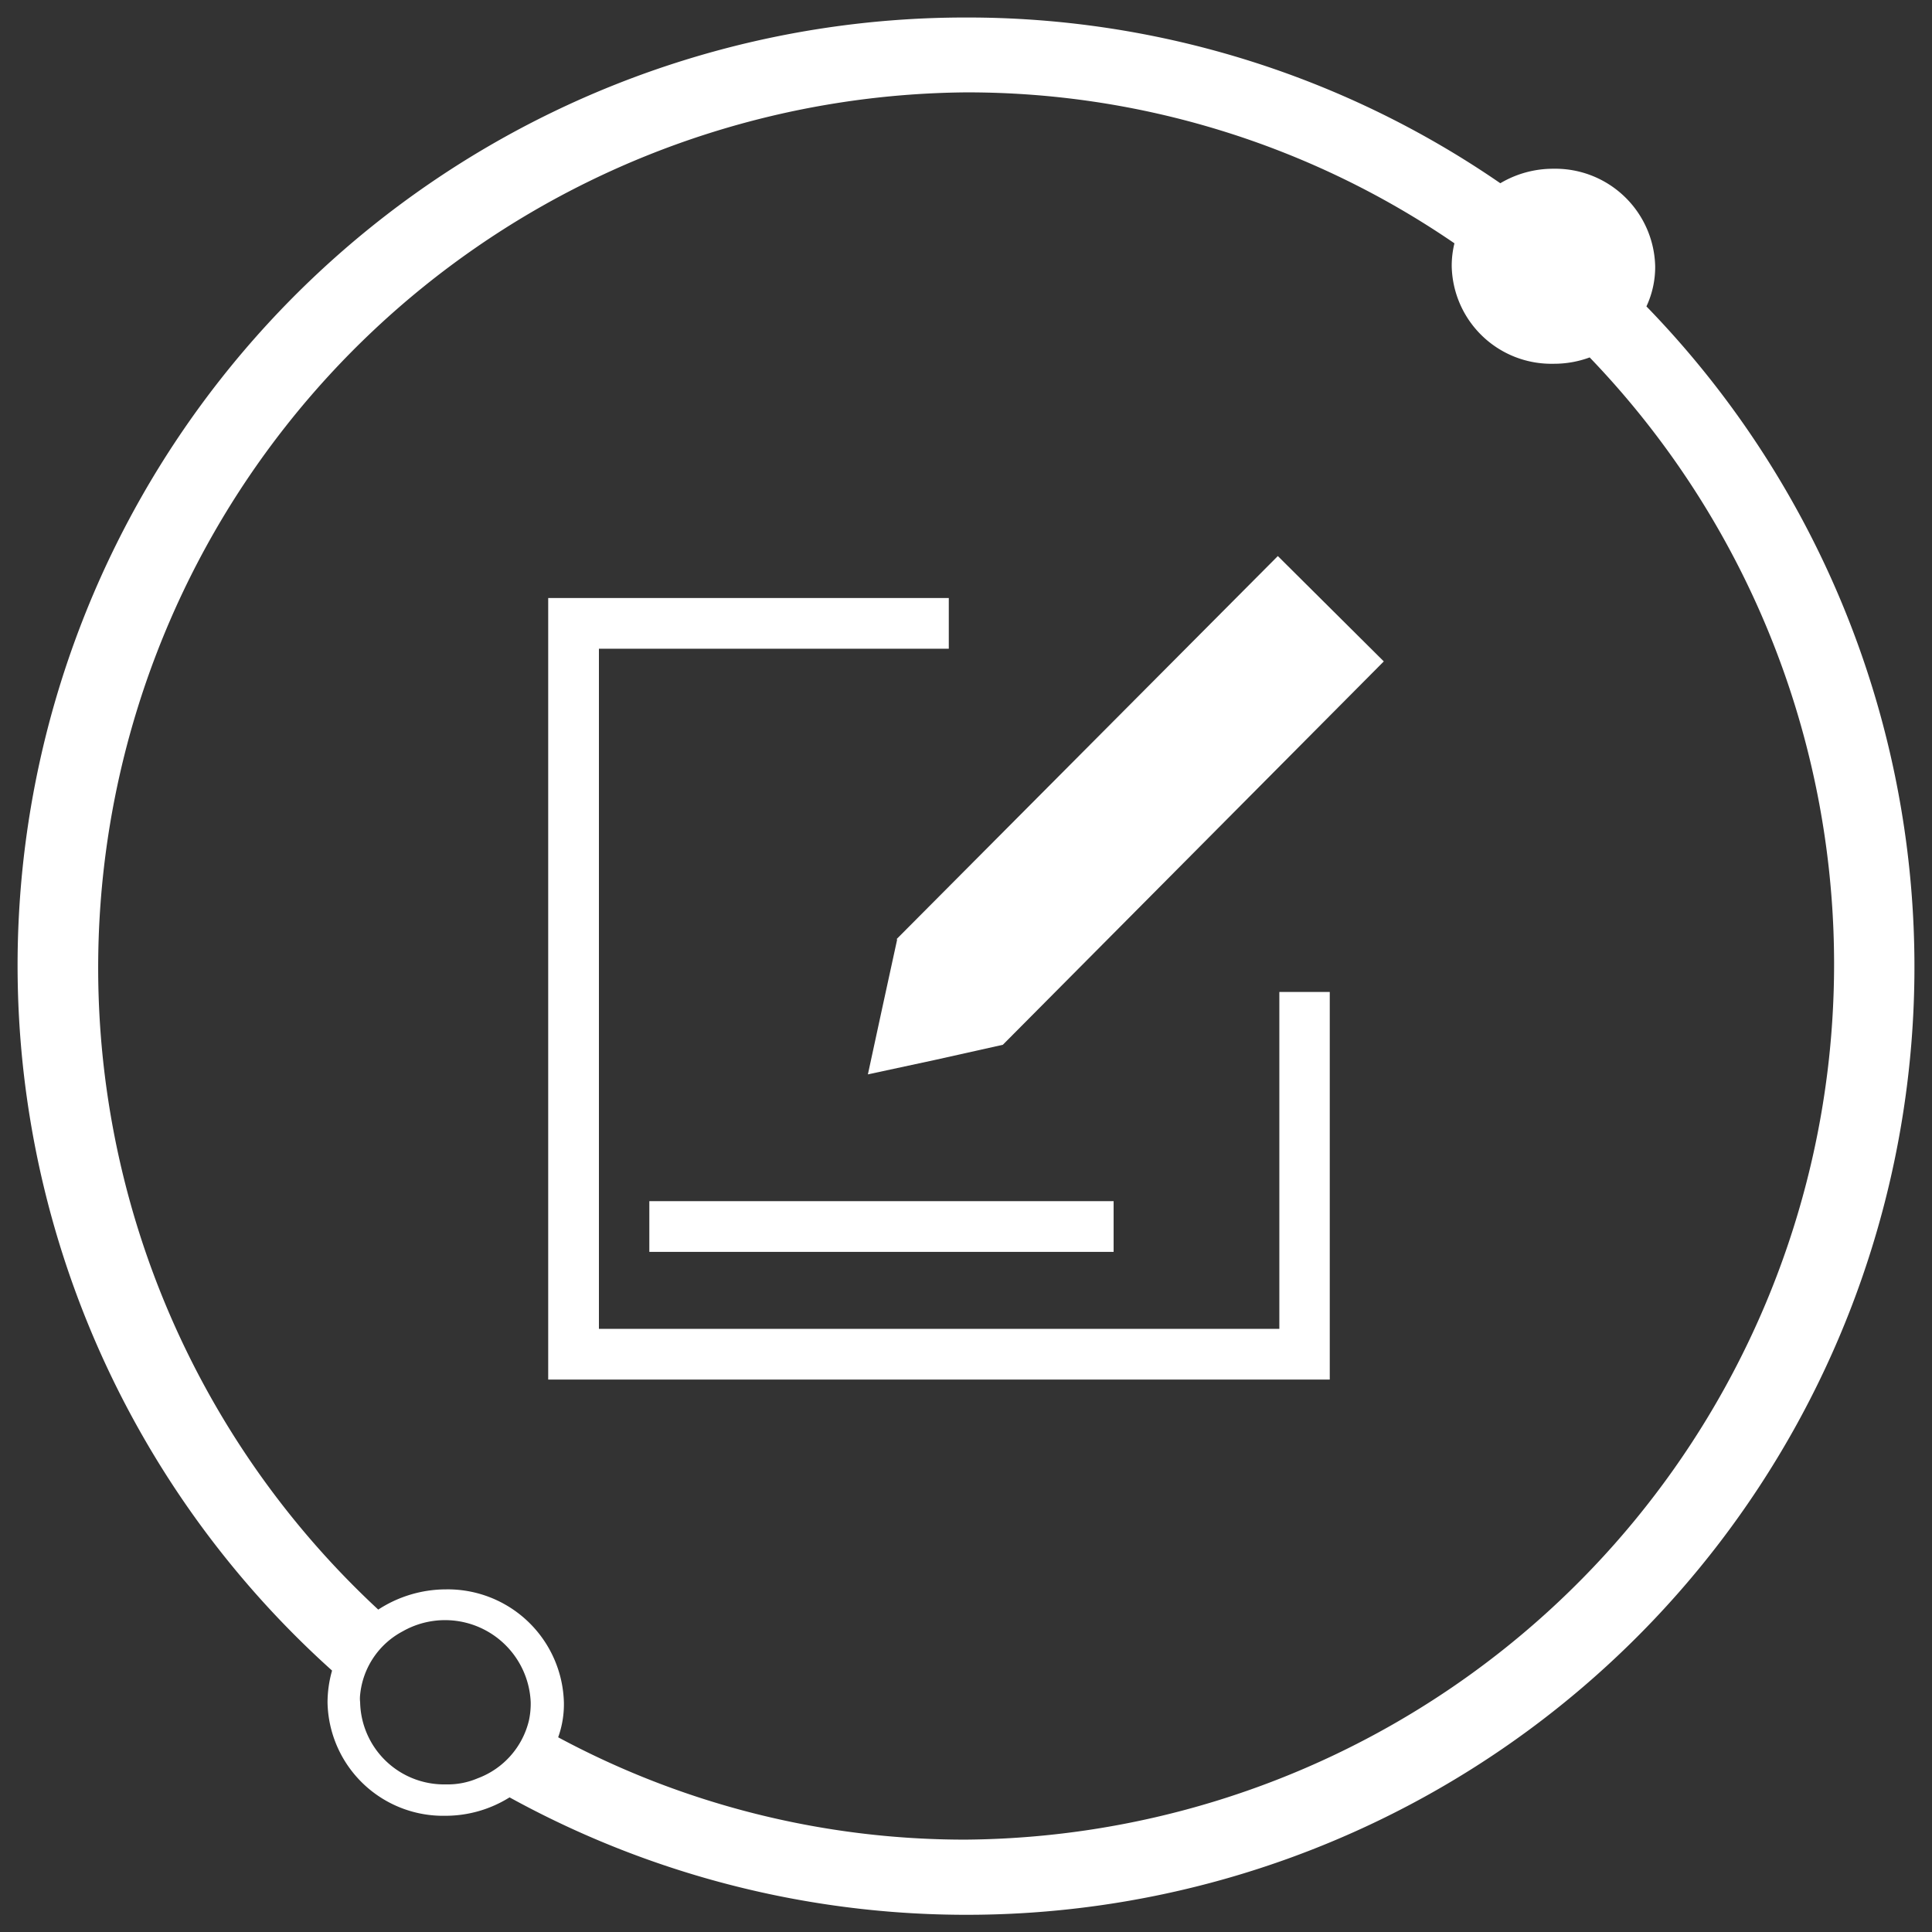 <svg id="Layer_1" data-name="Layer 1" xmlns="http://www.w3.org/2000/svg" viewBox="0 0 64 64"><rect x="0" y="0" width="64" height="64" fill="#333333" stroke="none"/><defs><style>.cls-1{fill:#fff;}.cls-2{fill:none;stroke:#fff;stroke-miterlimit:10;stroke-width:1.68px;}.cls-3{fill:#fff;}</style></defs><g id="Group_451" data-name="Group 451"><g id="Group_37" data-name="Group 37"><g id="Group_36" data-name="Group 36"><g id="Group_32" data-name="Group 32"><path class="cls-1" d="M54.54,10.15a3.08,3.08,0,0,0,.29-1.33,3.31,3.31,0,0,0-3.37-3.23,3.42,3.42,0,0,0-1.76.48A31.11,31.11,0,0,0,32,.58,31.4,31.4,0,0,0,11,55.34a3.88,3.88,0,0,0-.15,1.06,3.83,3.83,0,0,0,3.91,3.75,4,4,0,0,0,2.12-.61A31.4,31.4,0,0,0,54.54,10.15ZM17.52,57a2.72,2.72,0,0,1-1.7,1.91h0a2.52,2.52,0,0,1-1.05.2,2.78,2.78,0,0,1-2.84-2.72,1.1,1.1,0,0,1,0-.25,2.67,2.67,0,0,1,1.41-2.1,2.84,2.84,0,0,1,4.24,2.34A2.64,2.64,0,0,1,17.52,57ZM32,60.94a28.44,28.44,0,0,1-13.51-3.39,3.23,3.23,0,0,0,.19-1.15,3.85,3.85,0,0,0-3.91-3.75,4.12,4.12,0,0,0-2.24.67A29,29,0,0,1,32,3.06a28.52,28.52,0,0,1,16.18,5,3.14,3.14,0,0,0-.09.75,3.3,3.3,0,0,0,3.37,3.24,3.4,3.4,0,0,0,1.2-.21A29,29,0,0,1,32,60.94Z"/></g></g></g></g><line class="cls-2" x1="21.51" y1="40.63" x2="36.89" y2="40.63"/><polygon class="cls-3" points="42.38 32.86 42.38 44.02 19.84 44.02 19.84 21.49 31.43 21.49 31.43 19.81 18.16 19.81 18.16 45.7 44.05 45.7 44.05 32.86 42.38 32.86"/><polygon class="cls-3" points="45.84 21.91 33.22 34.61 30.98 35.11 28.75 35.59 29.23 33.37 29.72 31.12 29.7 31.11 42.33 18.42 45.84 21.91"/></svg>